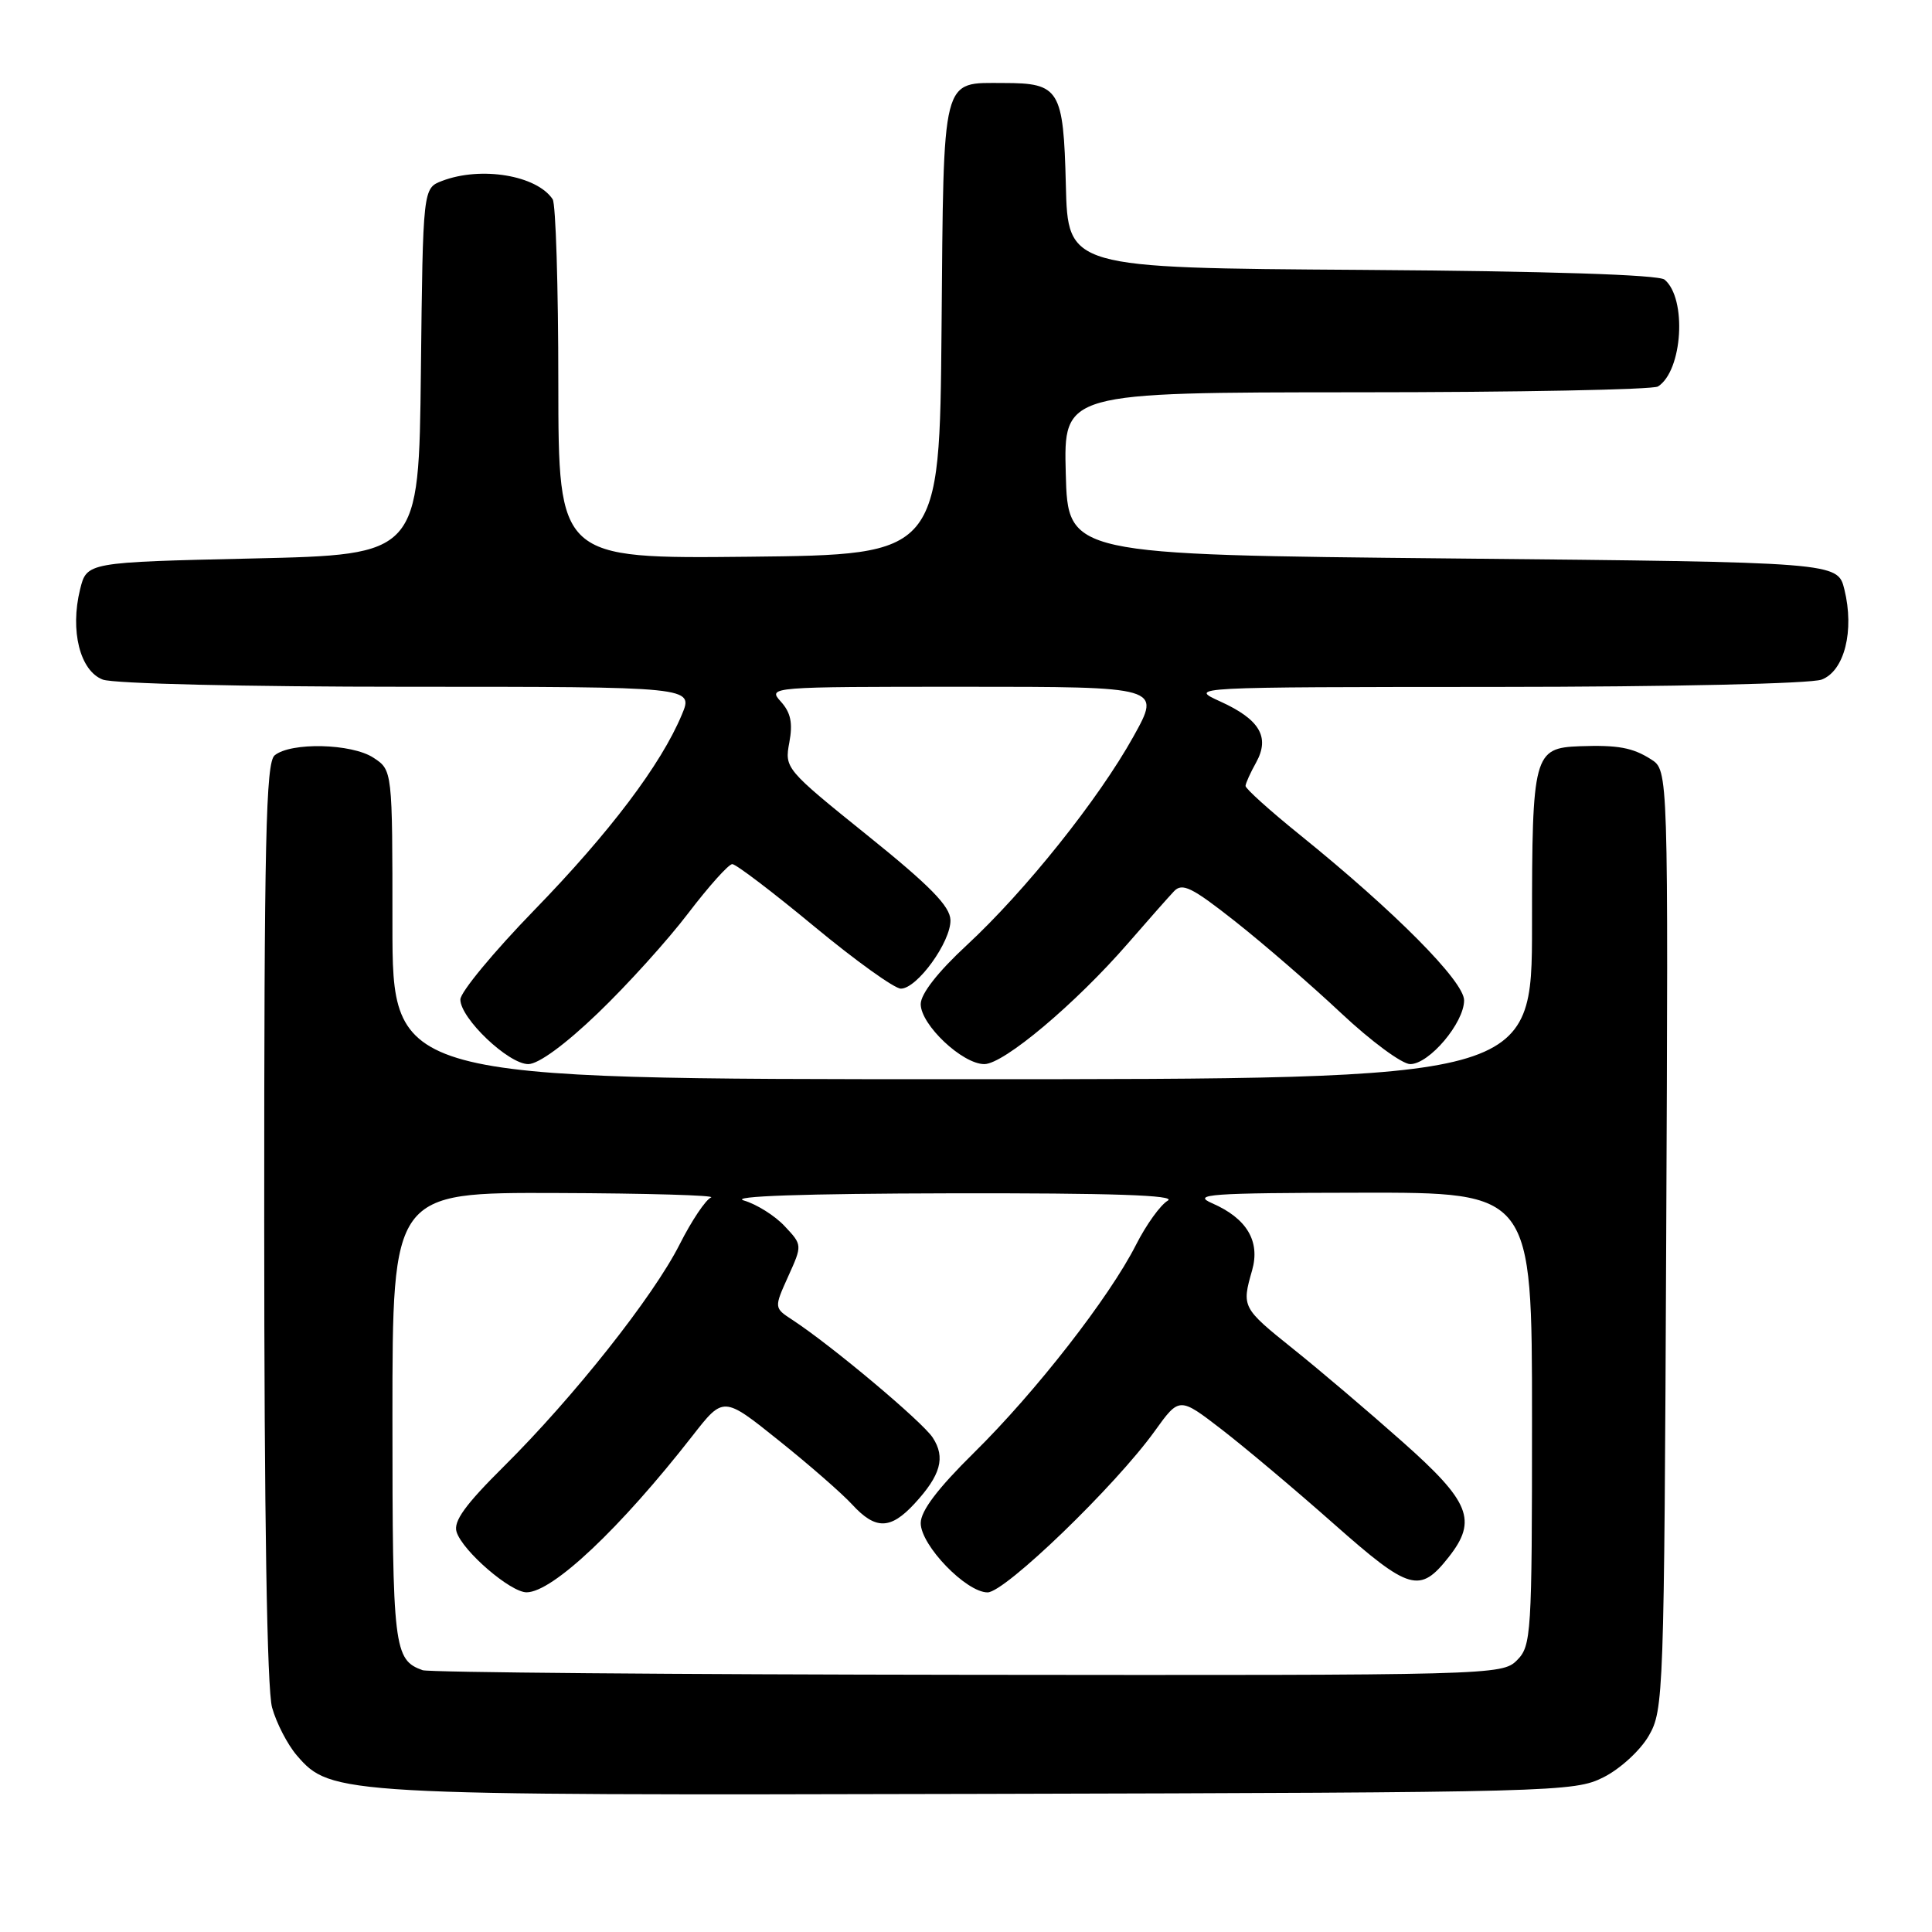 <?xml version="1.0" encoding="UTF-8" standalone="no"?>
<!DOCTYPE svg PUBLIC "-//W3C//DTD SVG 1.1//EN" "http://www.w3.org/Graphics/SVG/1.1/DTD/svg11.dtd" >
<svg xmlns="http://www.w3.org/2000/svg" xmlns:xlink="http://www.w3.org/1999/xlink" version="1.1" viewBox="0 0 256 256">
 <g >
 <path fill="currentColor"
d=" M 212.47 235.50 C 214.68 234.39 217.35 231.94 218.47 230.00 C 220.44 226.60 220.51 224.70 220.78 164.29 C 221.06 102.08 221.06 102.08 218.78 100.62 C 216.34 99.06 214.38 98.70 209.32 98.88 C 203.22 99.11 203.00 99.95 203.00 122.57 C 203.00 143.00 203.00 143.00 127.50 143.00 C 52.00 143.00 52.00 143.00 52.00 122.52 C 52.00 102.05 52.00 102.05 49.48 100.40 C 46.60 98.51 38.53 98.32 36.39 100.09 C 35.23 101.05 35.00 111.25 35.01 161.87 C 35.01 200.80 35.38 223.84 36.05 226.25 C 36.62 228.31 38.10 231.17 39.33 232.60 C 43.85 237.85 44.89 237.91 130.00 237.70 C 206.30 237.51 208.61 237.44 212.47 235.50 Z  M 79.22 134.25 C 83.09 130.54 88.48 124.58 91.20 121.00 C 93.93 117.42 96.55 114.50 97.03 114.50 C 97.52 114.50 102.40 118.21 107.88 122.75 C 113.36 127.29 118.53 131.00 119.37 131.00 C 121.52 131.00 126.01 124.79 125.94 121.91 C 125.89 120.08 123.24 117.37 114.91 110.67 C 104.07 101.94 103.95 101.79 104.59 98.38 C 105.07 95.80 104.78 94.42 103.46 92.96 C 101.71 91.02 101.93 91.00 127.77 91.00 C 153.85 91.00 153.85 91.00 150.20 97.57 C 145.56 105.92 135.86 118.06 128.06 125.28 C 124.26 128.80 122.00 131.70 122.00 133.05 C 122.00 135.79 127.52 141.00 130.43 141.00 C 133.00 141.00 142.50 133.01 149.46 125.00 C 152.09 121.97 154.83 118.87 155.55 118.11 C 156.65 116.93 157.91 117.55 163.68 122.10 C 167.43 125.06 173.74 130.52 177.70 134.24 C 181.66 137.96 185.78 141.00 186.86 141.00 C 189.38 141.00 194.00 135.53 194.00 132.55 C 194.00 130.03 184.83 120.79 172.25 110.63 C 168.26 107.41 165.02 104.49 165.04 104.14 C 165.05 103.79 165.69 102.38 166.45 101.02 C 168.30 97.66 166.92 95.32 161.67 92.94 C 157.50 91.04 157.50 91.04 198.18 91.02 C 221.54 91.01 239.94 90.59 241.38 90.05 C 244.40 88.90 245.74 83.57 244.39 78.10 C 243.50 74.50 243.50 74.50 192.50 74.00 C 141.50 73.50 141.50 73.50 141.22 62.75 C 140.93 52.00 140.93 52.00 179.72 51.98 C 201.05 51.98 219.03 51.63 219.69 51.21 C 222.96 49.14 223.55 39.53 220.56 37.05 C 219.77 36.40 205.09 35.93 180.41 35.76 C 141.50 35.50 141.50 35.50 141.23 24.50 C 140.91 11.84 140.40 11.00 133.00 11.00 C 124.69 11.00 125.05 9.59 124.76 43.50 C 124.50 73.50 124.50 73.50 99.25 73.77 C 74.00 74.03 74.00 74.03 73.98 50.77 C 73.98 37.97 73.64 27.00 73.23 26.40 C 71.12 23.23 63.75 22.00 58.58 23.97 C 56.04 24.94 56.04 24.94 55.77 49.22 C 55.50 73.50 55.50 73.50 33.50 74.00 C 11.50 74.50 11.50 74.50 10.61 78.10 C 9.26 83.57 10.60 88.90 13.62 90.05 C 15.05 90.59 32.37 91.00 54.01 91.00 C 91.90 91.00 91.90 91.00 90.35 94.69 C 87.59 101.31 80.80 110.30 70.80 120.59 C 65.41 126.14 61.00 131.47 61.00 132.44 C 61.00 134.94 67.37 141.00 70.00 141.00 C 71.35 141.00 74.90 138.40 79.22 134.25 Z  M 56.00 221.31 C 52.18 219.94 52.00 218.42 52.00 187.81 C 52.00 158.00 52.00 158.00 73.75 158.08 C 85.71 158.12 94.92 158.39 94.22 158.67 C 93.51 158.96 91.64 161.75 90.06 164.88 C 86.56 171.81 76.02 185.12 66.76 194.31 C 61.64 199.39 60.05 201.59 60.50 202.99 C 61.31 205.54 67.65 211.00 69.78 210.99 C 73.23 210.97 82.19 202.51 91.76 190.25 C 95.86 184.99 95.86 184.99 103.18 190.86 C 107.21 194.08 111.59 197.91 112.92 199.36 C 116.01 202.72 117.99 202.69 121.17 199.25 C 124.66 195.47 125.31 193.12 123.59 190.49 C 122.20 188.37 110.19 178.29 105.01 174.90 C 102.56 173.30 102.56 173.30 104.44 169.13 C 106.32 164.97 106.32 164.97 103.96 162.46 C 102.67 161.08 100.24 159.56 98.56 159.07 C 96.60 158.50 106.51 158.16 126.00 158.12 C 147.30 158.08 155.97 158.37 154.74 159.09 C 153.77 159.65 151.88 162.28 150.53 164.94 C 147.00 171.90 137.25 184.42 129.08 192.47 C 124.25 197.23 122.00 200.20 122.00 201.82 C 122.00 204.76 128.02 211.00 130.86 211.00 C 133.17 211.00 147.82 196.86 153.02 189.61 C 156.27 185.09 156.27 185.09 161.89 189.42 C 164.97 191.80 171.67 197.43 176.76 201.94 C 186.78 210.80 188.13 211.19 191.97 206.31 C 195.79 201.45 194.80 198.99 185.83 191.04 C 181.34 187.05 174.82 181.51 171.33 178.72 C 164.58 173.31 164.52 173.18 165.91 168.33 C 167.01 164.47 165.21 161.44 160.62 159.44 C 157.87 158.24 160.19 158.07 180.25 158.04 C 203.00 158.00 203.00 158.00 203.00 188.00 C 203.00 216.67 202.91 218.09 201.00 220.00 C 199.04 221.96 197.72 222.00 128.25 221.92 C 89.34 221.88 56.83 221.60 56.00 221.31 Z "/>
</g>
</svg>